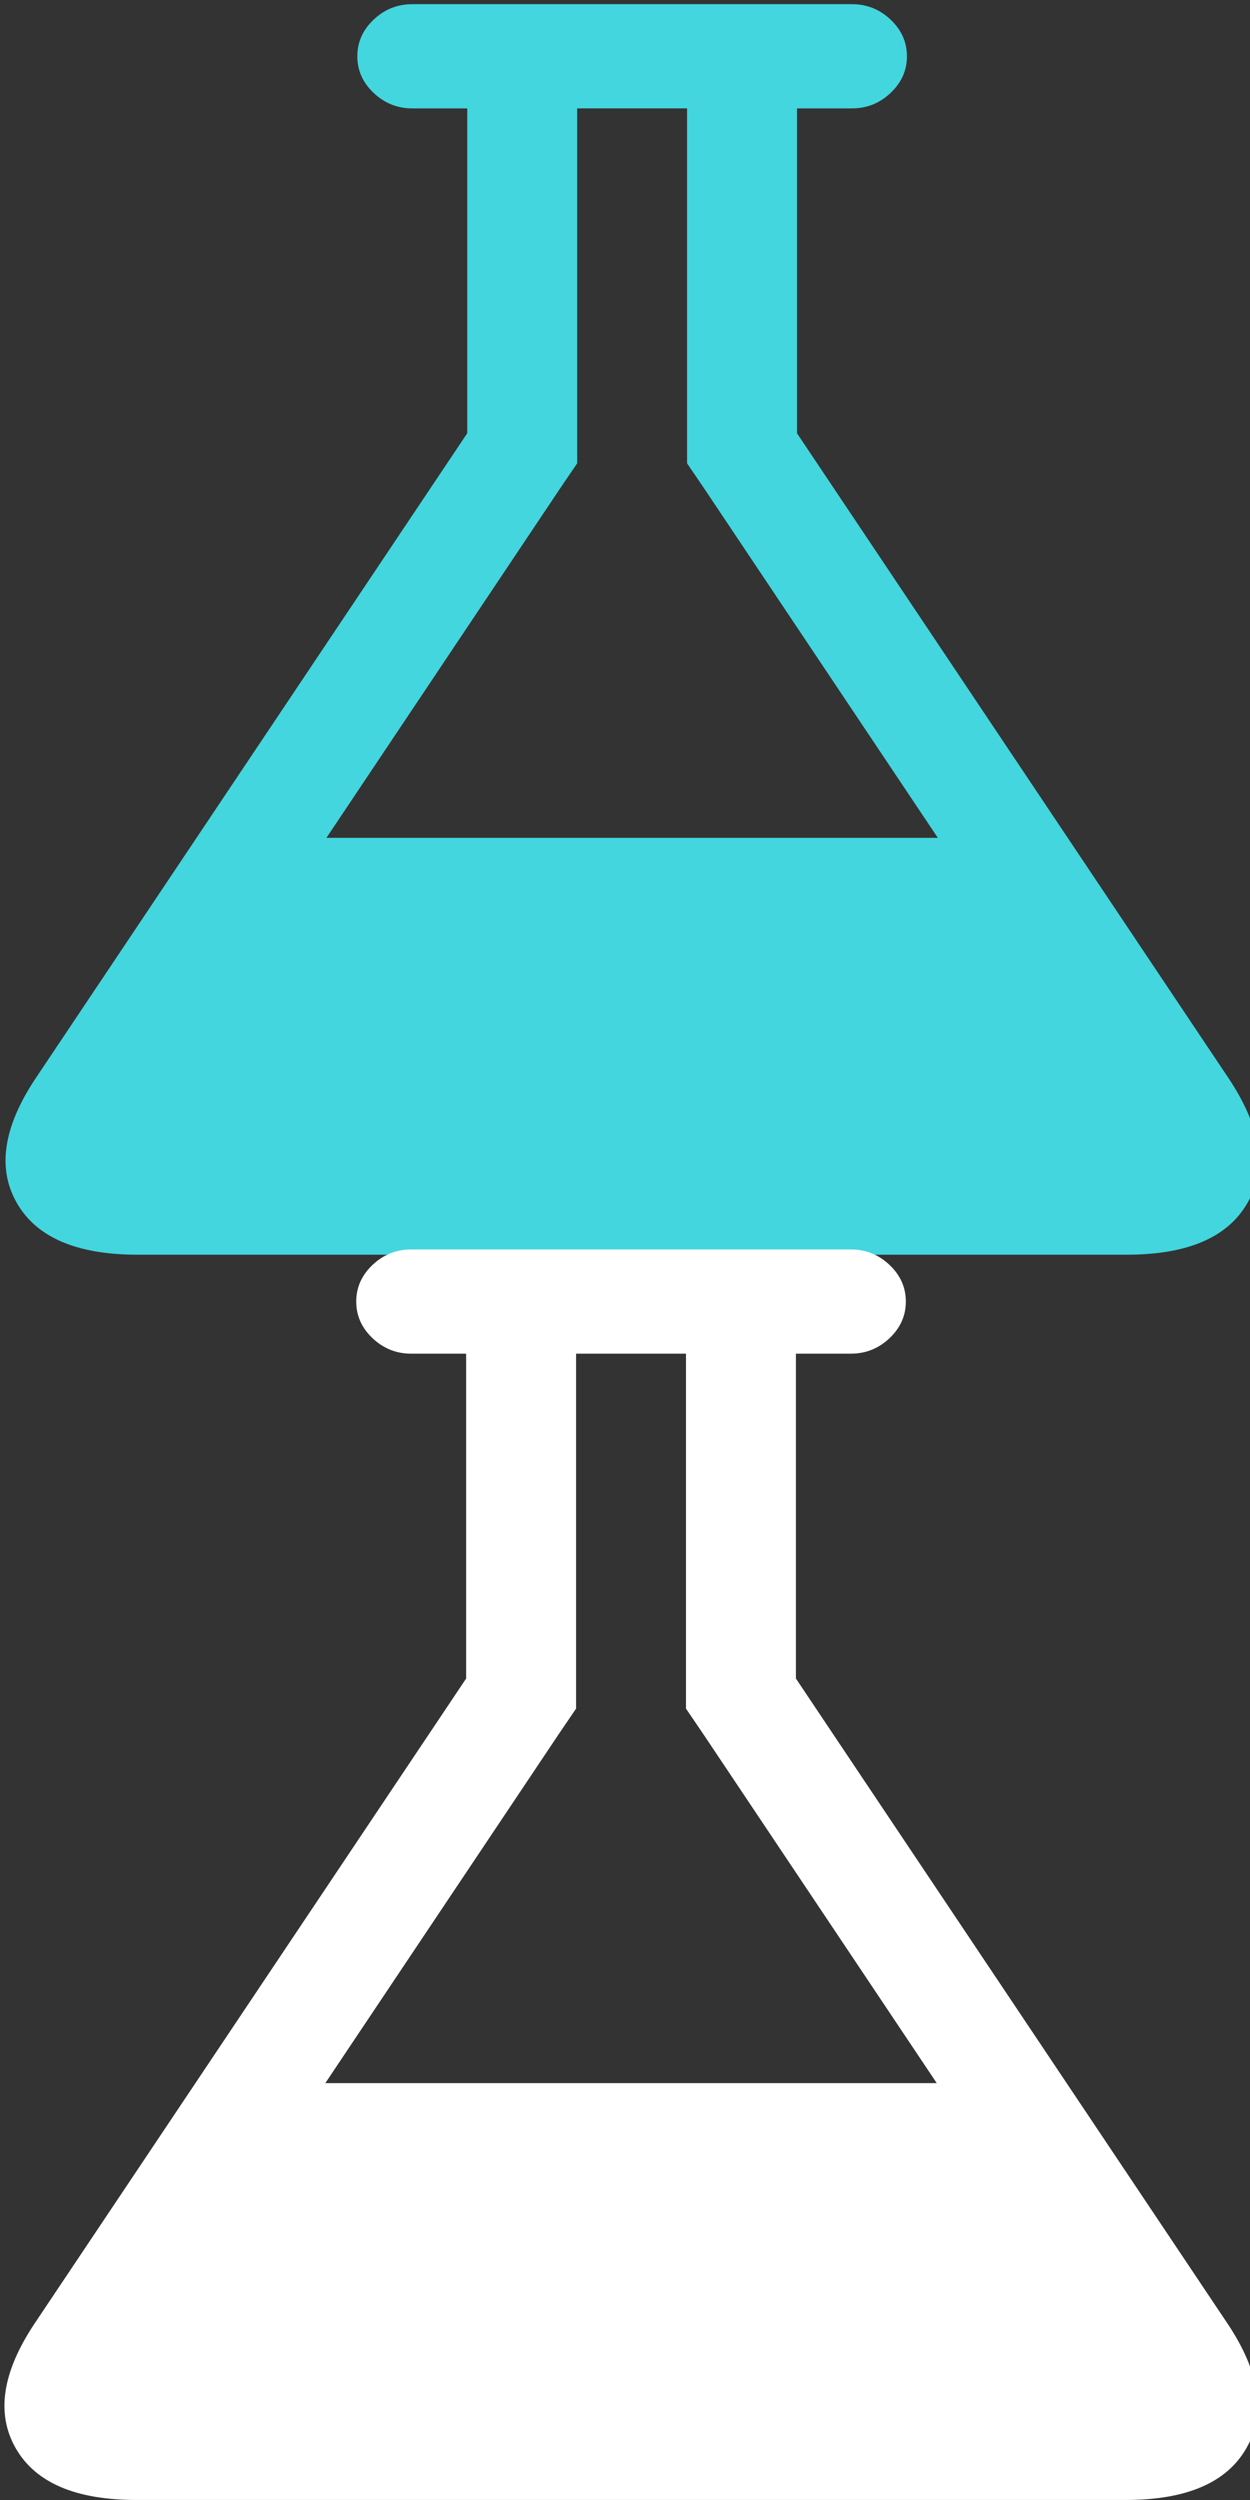 <?xml version="1.0" encoding="UTF-8" standalone="no"?>
<!-- Created with Inkscape (http://www.inkscape.org/) -->

<svg
   xmlns:dc="http://purl.org/dc/elements/1.1/"
   xmlns:cc="http://creativecommons.org/ns#"
   xmlns:rdf="http://www.w3.org/1999/02/22-rdf-syntax-ns#"
   xmlns:svg="http://www.w3.org/2000/svg"
   xmlns="http://www.w3.org/2000/svg"
   xmlns:sodipodi="http://sodipodi.sourceforge.net/DTD/sodipodi-0.dtd"
   xmlns:inkscape="http://www.inkscape.org/namespaces/inkscape"
   width="32"
   height="64"
   viewBox="0 0 32 64"
   id="svg4141"
   version="1.1"
   inkscape:version="0.91 r13725"
   sodipodi:docname="dev-2.svg">
  <rect x="0" y="0" width="32" height="64" fill="#333333" stroke="none"/>
  <defs
     id="defs4143" />
  <sodipodi:namedview
     id="base"
     pagecolor="#ffffff"
     bordercolor="#666666"
     borderopacity="1.0"
     inkscape:pageopacity="0.0"
     inkscape:pageshadow="2"
     inkscape:zoom="6.703125"
     inkscape:cx="13.240093"
     inkscape:cy="32"
     inkscape:document-units="px"
     inkscape:current-layer="layer1"
     showgrid="false"
     units="px"
     inkscape:window-width="879"
     inkscape:window-height="750"
     inkscape:window-x="387"
     inkscape:window-y="70"
     inkscape:window-maximized="0" />
  <g
     inkscape:label="Layer 1"
     inkscape:groupmode="layer"
     id="layer1"
     transform="translate(0,-988.362)">
    <g
       id="g3"
       transform="matrix(0.077,0,0,0.073,-0.701,988.469)"
       style="fill:#43d6de;fill-opacity:1">
      <path
         d="M 417.698,376.865 274.08,150.467 l 0,-113.922 18.274,0 c 4.948,0 9.236,-1.812 12.847,-5.428 3.621,-3.614 5.428,-7.898 5.428,-12.847 0,-4.949 -1.807,-9.231 -5.428,-12.847 C 301.591,1.807 297.303,0 292.354,0 L 146.177,0 c -4.952,0 -9.234,1.807 -12.85,5.424 -3.617,3.615 -5.424,7.898 -5.424,12.847 0,4.949 1.807,9.233 5.424,12.847 3.619,3.616 7.902,5.428 12.85,5.428 l 18.271,0 0,113.918 -143.61,226.398 c -10.656,16.946 -12.703,31.463 -6.136,43.543 6.567,12.087 19.939,18.131 40.113,18.131 l 328.911,0 c 20.17,0 33.54,-6.044 40.104,-18.131 6.571,-12.08 4.524,-26.593 -6.132,-43.54 z m -300.071,-84.51 77.658,-122.481 5.709,-8.853 0,-10.561 0,-113.918 36.541,0 0,113.918 0,10.561 5.708,8.853 77.662,122.481 -203.278,0 z"
         id="path5"
         inkscape:connector-curvature="0"
         style="fill:#43d6de;fill-opacity:1" />
    </g>
    <g
       id="g3-7"
       transform="matrix(0.077,0,0,0.073,-0.729,1020.348)"
       style="fill:#ffffff;fill-opacity:1">
      <path
         d="M 417.698,376.865 274.08,150.467 l 0,-113.922 18.274,0 c 4.948,0 9.236,-1.812 12.847,-5.428 3.621,-3.614 5.428,-7.898 5.428,-12.847 0,-4.949 -1.807,-9.231 -5.428,-12.847 C 301.591,1.807 297.303,0 292.354,0 L 146.177,0 c -4.952,0 -9.234,1.807 -12.85,5.424 -3.617,3.615 -5.424,7.898 -5.424,12.847 0,4.949 1.807,9.233 5.424,12.847 3.619,3.616 7.902,5.428 12.85,5.428 l 18.271,0 0,113.918 -143.61,226.398 c -10.656,16.946 -12.703,31.463 -6.136,43.543 6.567,12.087 19.939,18.131 40.113,18.131 l 328.911,0 c 20.17,0 33.54,-6.044 40.104,-18.131 6.571,-12.08 4.524,-26.593 -6.132,-43.54 z m -300.071,-84.51 77.658,-122.481 5.709,-8.853 0,-10.561 0,-113.918 36.541,0 0,113.918 0,10.561 5.708,8.853 77.662,122.481 -203.278,0 z"
         id="path5-9"
         inkscape:connector-curvature="0"
         style="fill:#ffffff;fill-opacity:1" />
    </g>
  </g>
</svg>
